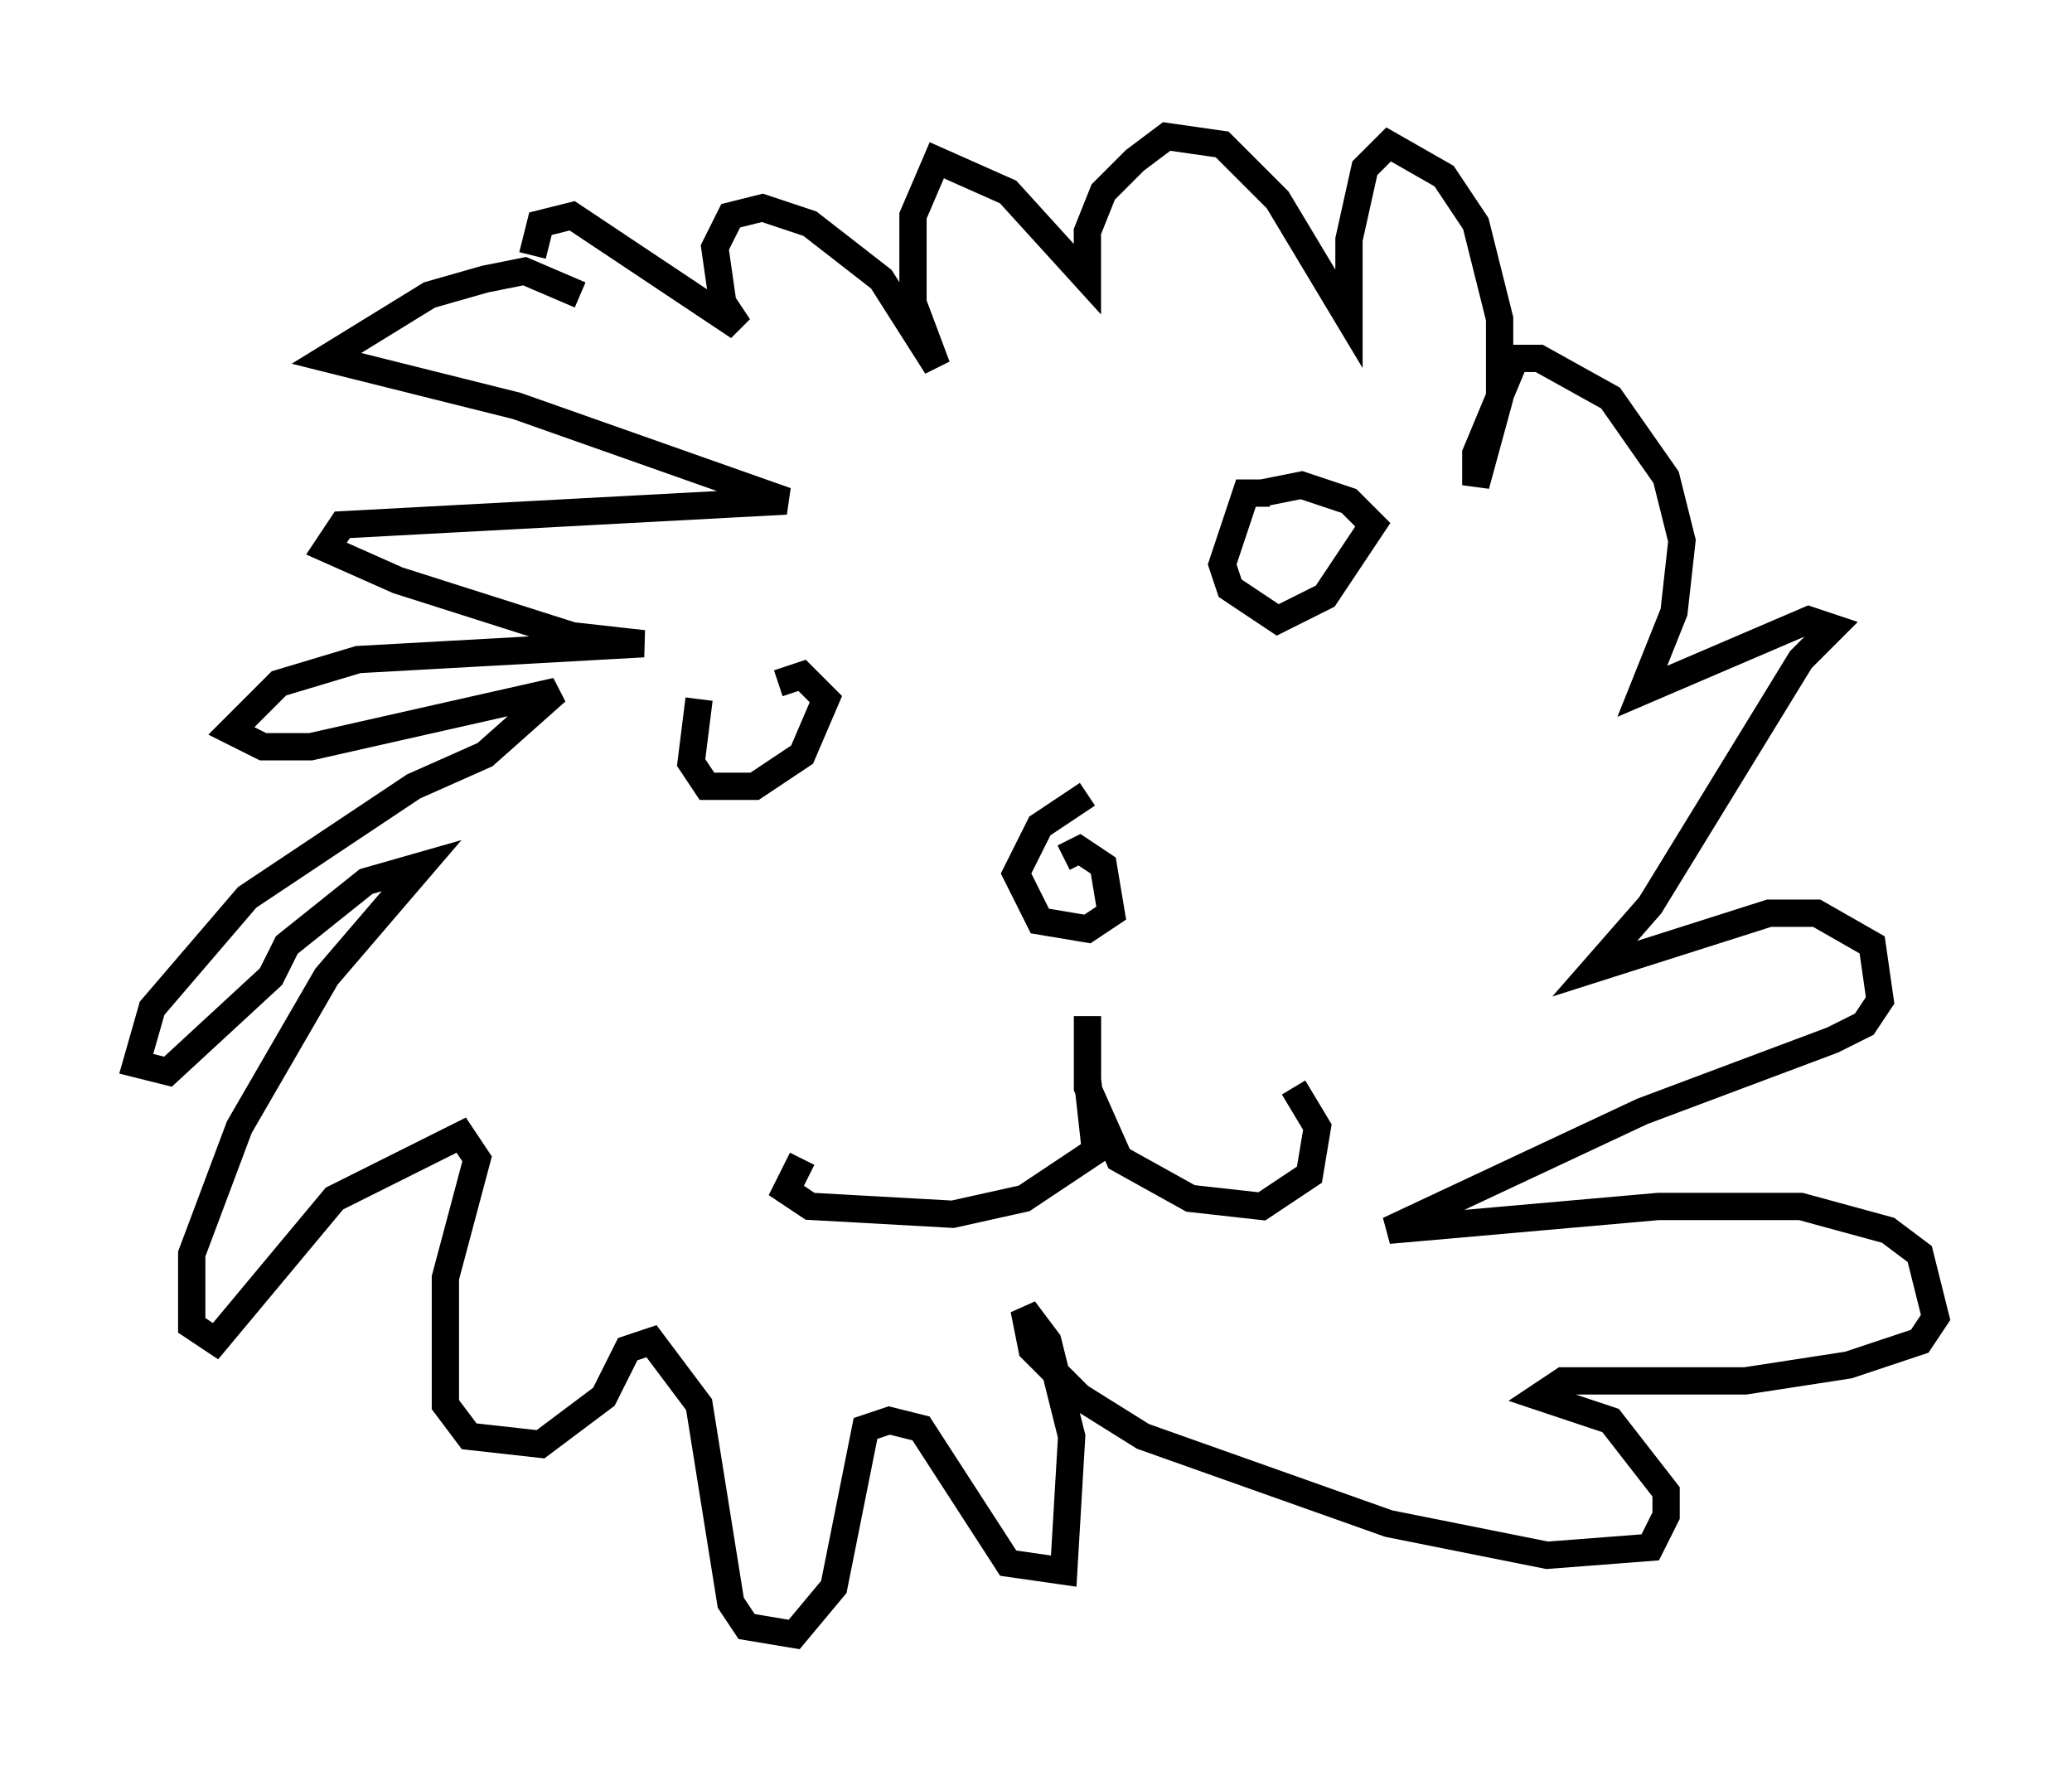 <?xml version="1.0" encoding="utf-8" ?>
<svg baseProfile="full" height="64.905" version="1.1" width="75.944" xmlns="http://www.w3.org/2000/svg" xmlns:ev="http://www.w3.org/2001/xml-events" xmlns:xlink="http://www.w3.org/1999/xlink"><defs /><rect fill="white" height="64.905" width="75.944" x="0" y="0" /><path d="M38.117, 35.793 m1.743, 3.777 l0.291, 2.615 -2.615, 1.743 l-2.615, 0.581 -5.229, -0.291 l-0.872, -0.581 0.581, -1.162 m10.458, -5.229 l0.0, 2.615 1.162, 2.615 l2.615, 1.453 2.615, 0.291 l1.743, -1.162 0.291, -1.743 l-0.872, -1.453 m-0.872, -21.788 l-0.872, 0.0 -0.872, 2.615 l0.291, 0.872 1.743, 1.162 l1.743, -0.872 1.743, -2.615 l-0.872, -0.872 -1.743, -0.581 l-1.453, 0.291 m-20.626, 7.553 l-0.291, 2.324 0.581, 0.872 l1.743, 0.0 1.743, -1.162 l0.872, -2.034 -0.872, -0.872 l-0.872, 0.291 m11.33, 4.067 l-1.743, 1.162 -0.872, 1.743 l0.872, 1.743 1.743, 0.291 l0.872, -0.581 -0.291, -1.743 l-0.872, -0.581 -0.581, 0.291 m-17.721, -20.626 l-2.034, -0.872 -1.453, 0.291 l-2.034, 0.581 -3.777, 2.324 l6.972, 1.743 9.877, 3.486 l-16.268, 0.872 -0.581, 0.872 l2.615, 1.162 6.391, 2.034 l2.615, 0.291 -10.458, 0.581 l-2.905, 0.872 -1.743, 1.743 l1.162, 0.581 1.743, 0.0 l9.006, -2.034 -2.615, 2.324 l-2.615, 1.162 -6.101, 4.067 l-3.486, 4.067 -0.581, 2.034 l1.162, 0.291 3.777, -3.486 l0.581, -1.162 2.905, -2.324 l2.034, -0.581 -3.486, 4.067 l-3.196, 5.52 -1.743, 4.648 l0.0, 2.615 0.872, 0.581 l4.358, -5.229 4.648, -2.324 l0.581, 0.872 -1.162, 4.358 l0.0, 4.648 0.872, 1.162 l2.615, 0.291 2.324, -1.743 l0.872, -1.743 0.872, -0.291 l1.743, 2.324 1.162, 7.263 l0.581, 0.872 1.743, 0.291 l1.453, -1.743 1.162, -5.81 l0.872, -0.291 1.162, 0.291 l3.196, 4.939 2.034, 0.291 l0.291, -4.939 -0.872, -3.486 l-0.872, -1.162 0.291, 1.453 l1.743, 1.743 2.324, 1.453 l9.006, 3.196 5.81, 1.162 l3.777, -0.291 0.581, -1.162 l0.0, -0.872 -2.034, -2.615 l-2.615, -0.872 0.872, -0.581 l6.682, 0.0 3.777, -0.581 l2.615, -0.872 0.581, -0.872 l-0.581, -2.324 -1.162, -0.872 l-3.196, -0.872 -5.229, 0.0 l-9.877, 0.872 9.296, -4.358 l6.972, -2.615 1.162, -0.581 l0.581, -0.872 -0.291, -2.034 l-2.034, -1.162 -1.743, 0.0 l-6.391, 2.034 2.034, -2.324 l5.52, -9.006 1.162, -1.162 l-0.872, -0.291 -6.101, 2.615 l1.162, -2.905 0.291, -2.615 l-0.581, -2.324 -2.034, -2.905 l-2.615, -1.453 -0.872, 0.0 l-1.453, 3.486 0.0, 1.162 l0.872, -3.196 0.0, -2.905 l-0.872, -3.486 -1.162, -1.743 l-2.034, -1.162 -0.872, 0.872 l-0.581, 2.615 0.0, 2.905 l-2.615, -4.358 -2.034, -2.034 l-2.034, -0.291 -1.162, 0.872 l-1.162, 1.162 -0.581, 1.453 l0.0, 1.743 -2.905, -3.196 l-2.615, -1.162 -0.872, 2.034 l0.0, 3.196 0.872, 2.324 l-2.034, -3.196 -2.615, -2.034 l-1.743, -0.581 -1.162, 0.291 l-0.581, 1.162 0.291, 2.034 l0.581, 0.872 -6.101, -4.067 l-1.162, 0.291 -0.291, 1.162 " fill="none" stroke="black" stroke-width="1" /></svg>